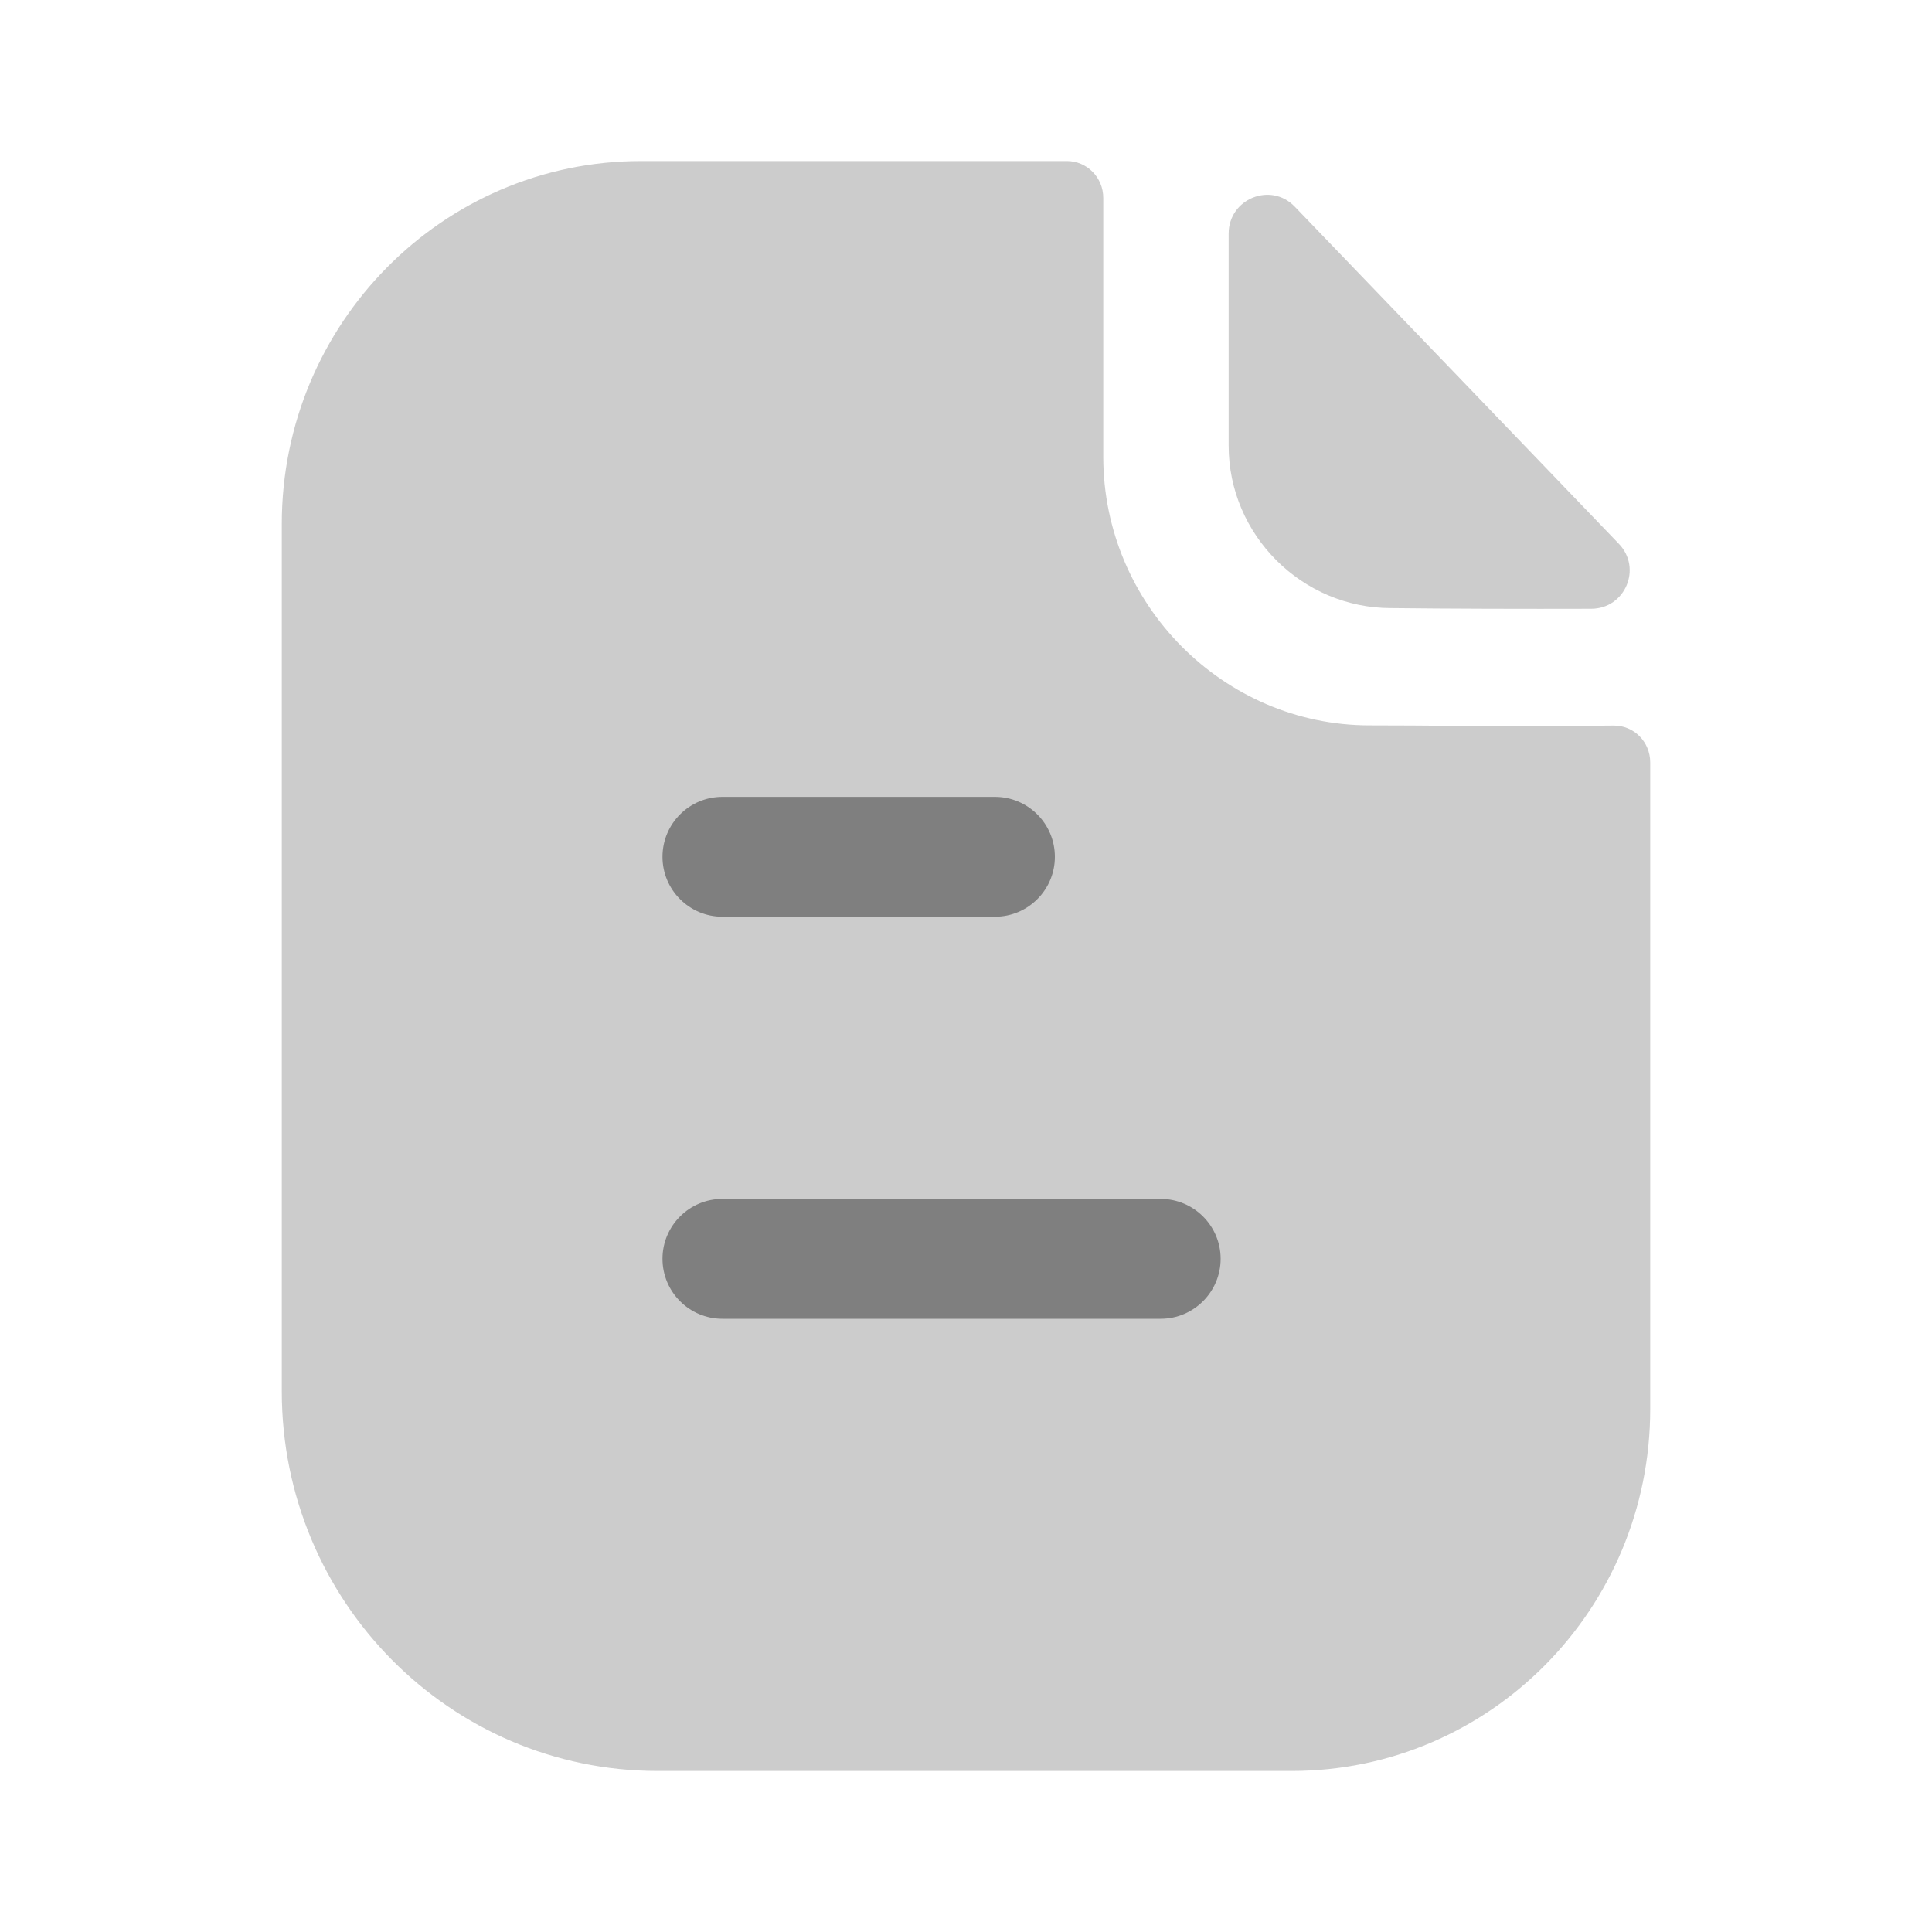 <svg width="20" height="20" viewBox="0 0 20 20" fill="none" xmlns="http://www.w3.org/2000/svg">
<path opacity="0.4" d="M15.674 7.518C15.298 7.518 14.799 7.509 14.179 7.509C12.666 7.509 11.421 6.257 11.421 4.729V2.049C11.421 1.838 11.253 1.667 11.044 1.667H6.636C4.579 1.667 2.917 3.355 2.917 5.424V14.403C2.917 16.574 4.659 18.333 6.808 18.333H13.372C15.421 18.333 17.083 16.656 17.083 14.585V7.893C17.083 7.681 16.916 7.51 16.706 7.511C16.354 7.513 15.931 7.518 15.674 7.518Z" fill="#7F7F7F"/>
<path opacity="0.4" d="M13.403 2.139C13.154 1.88 12.719 2.059 12.719 2.418V4.615C12.719 5.537 13.478 6.295 14.4 6.295C14.981 6.302 15.787 6.304 16.473 6.302C16.823 6.301 17.002 5.882 16.758 5.629C15.879 4.714 14.305 3.076 13.403 2.139Z" fill="#7F7F7F"/>
<path fill-rule="evenodd" clip-rule="evenodd" d="M7.478 9.49H10.299C10.642 9.49 10.92 9.212 10.92 8.87C10.92 8.527 10.642 8.249 10.299 8.249H7.478C7.136 8.249 6.858 8.527 6.858 8.87C6.858 9.212 7.136 9.49 7.478 9.49ZM7.478 13.652H12.015C12.357 13.652 12.636 13.374 12.636 13.031C12.636 12.689 12.357 12.411 12.015 12.411H7.478C7.136 12.411 6.858 12.689 6.858 13.031C6.858 13.374 7.136 13.652 7.478 13.652Z" fill="#7F7F7F"/>
</svg>
